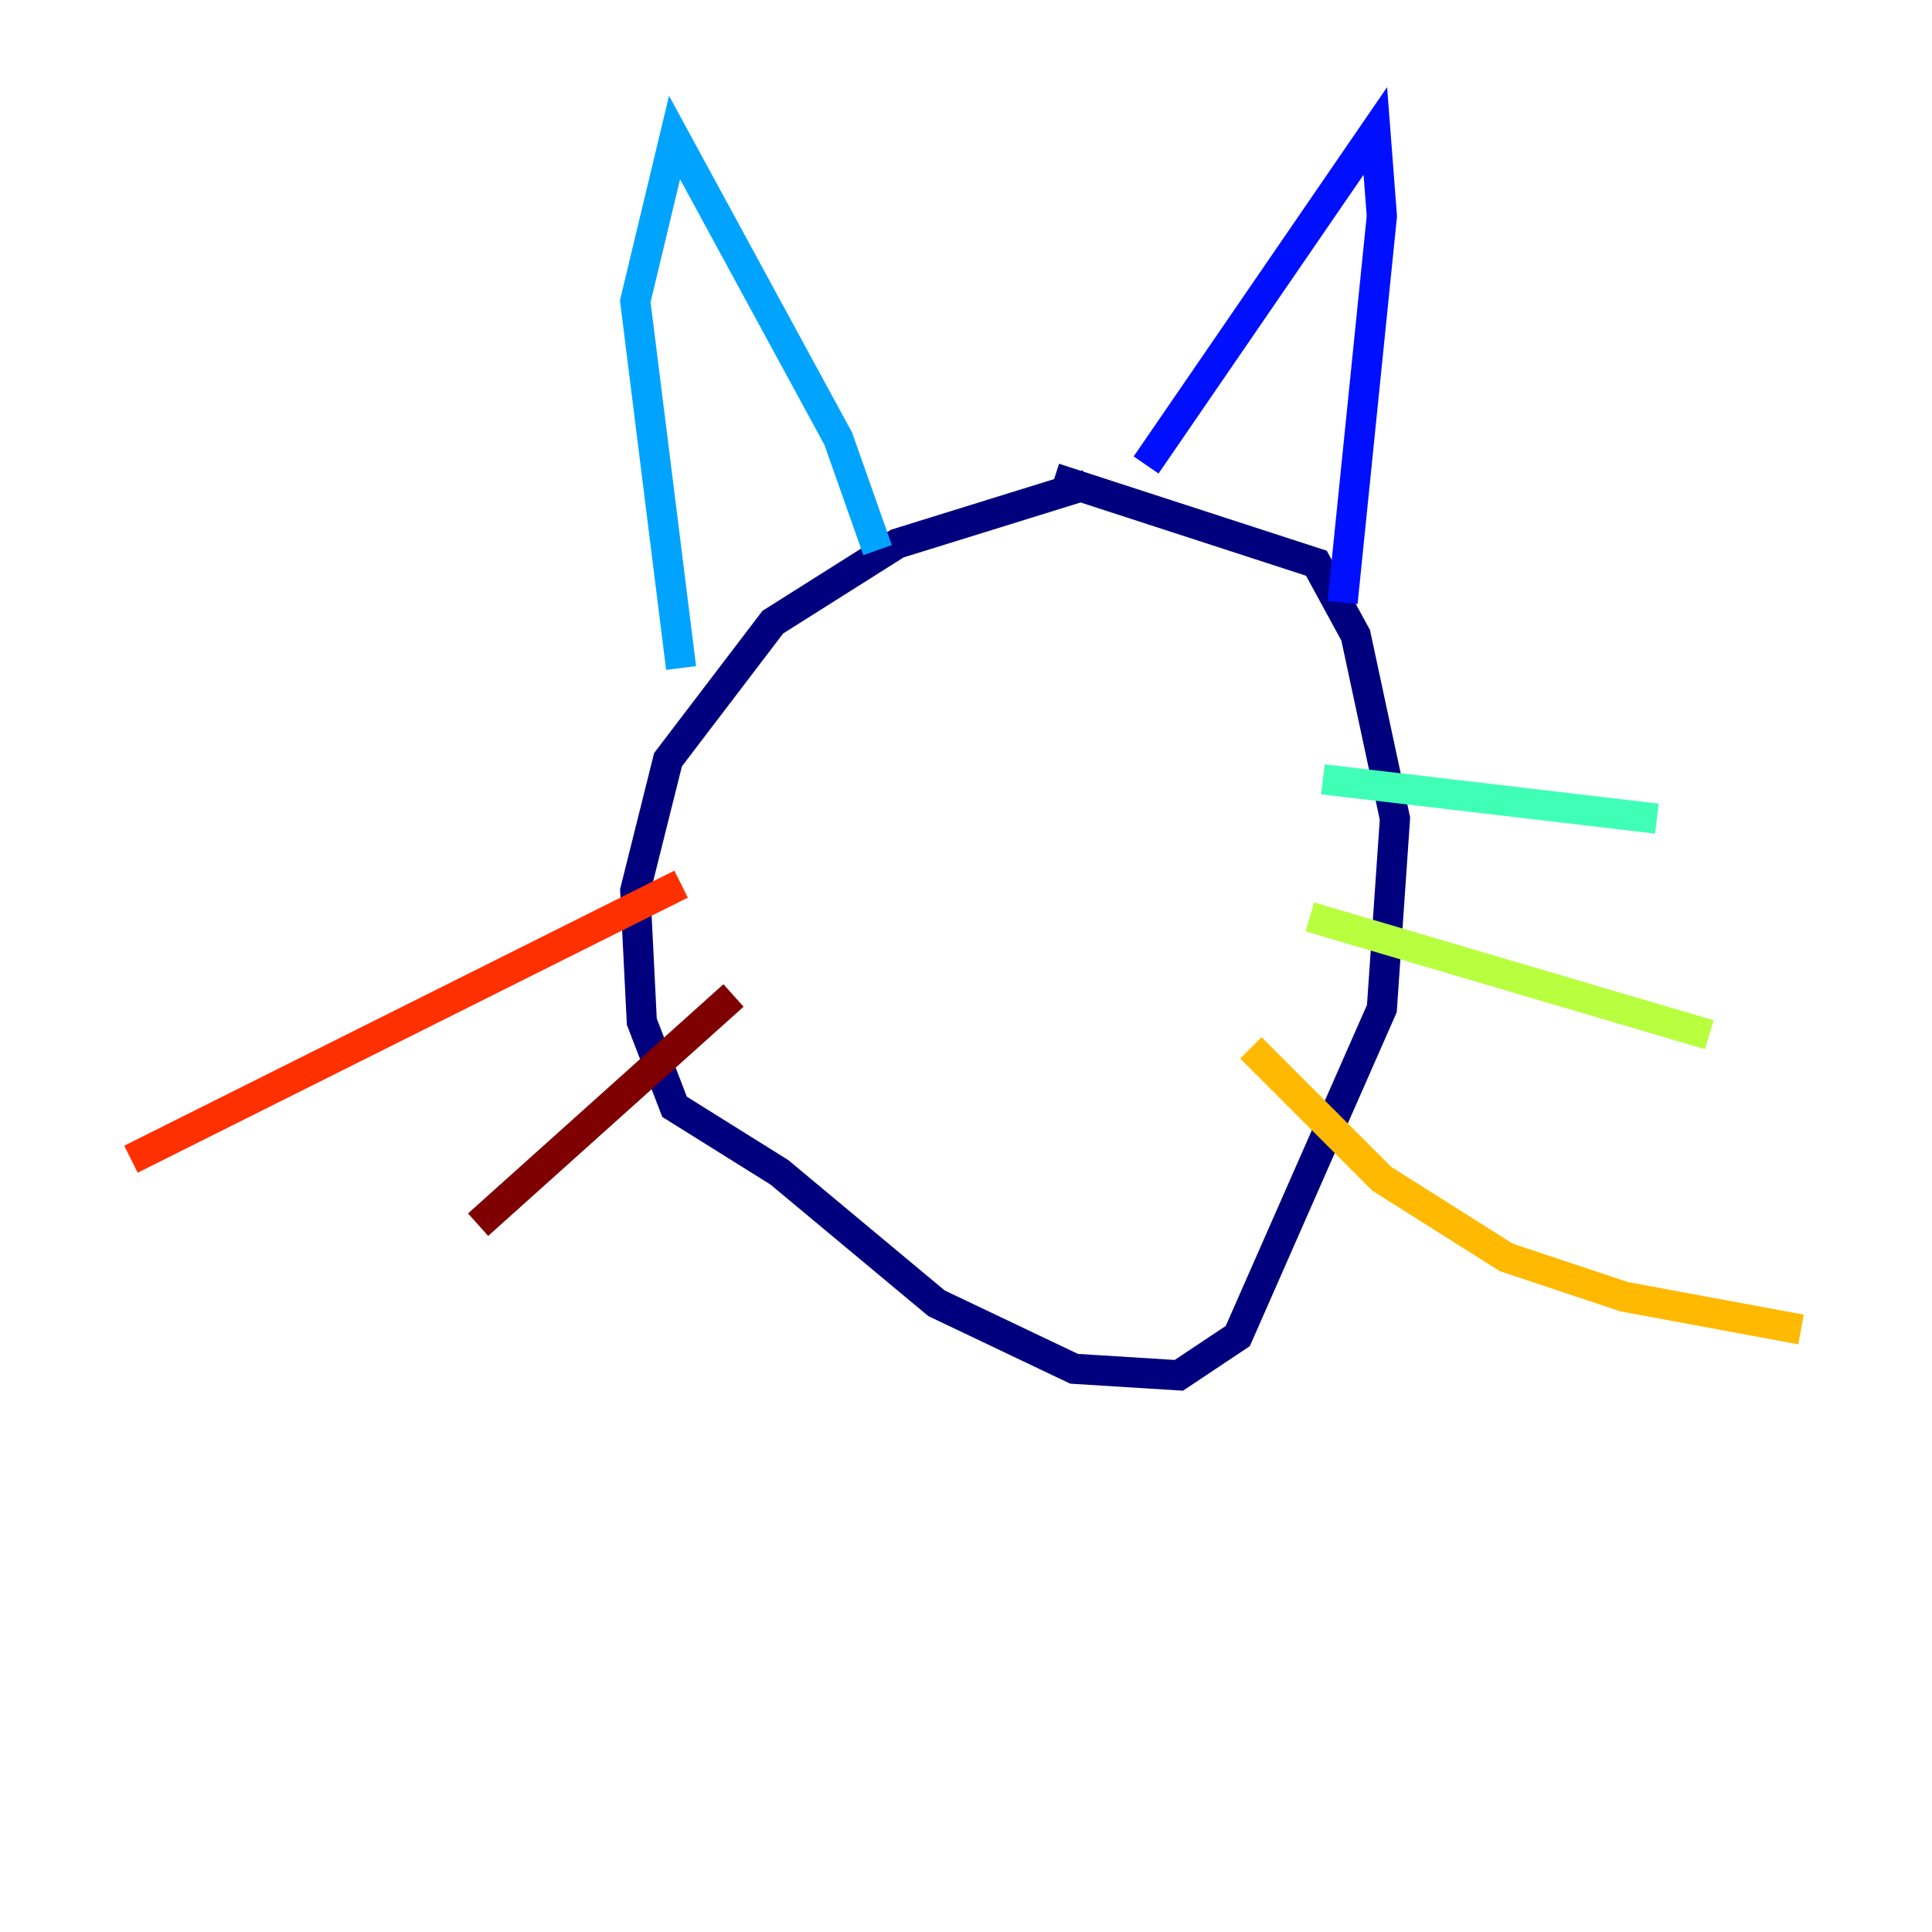 <?xml version="1.0" encoding="utf-8" ?>
<svg baseProfile="tiny" height="128" version="1.2" viewBox="0,0,128,128" width="128" xmlns="http://www.w3.org/2000/svg" xmlns:ev="http://www.w3.org/2001/xml-events" xmlns:xlink="http://www.w3.org/1999/xlink"><defs /><polyline fill="none" points="72.027,32.108 59.444,36.014 51.2,41.22 44.258,50.332 42.088,59.01 42.522,67.688 44.691,73.329 51.634,77.668 62.047,86.346 71.159,90.685 78.102,91.119 82.007,88.515 91.552,66.82 92.42,54.237 89.817,42.088 87.214,37.315 69.858,31.675" stroke="#00007f" stroke-width="2" /><polyline fill="none" points="75.932,30.807 91.119,8.678 91.552,14.319 88.949,39.919" stroke="#0010ff" stroke-width="2" /><polyline fill="none" points="45.125,44.258 42.088,19.959 44.691,9.112 55.539,29.071 58.142,36.447" stroke="#00a4ff" stroke-width="2" /><polyline fill="none" points="87.647,51.634 109.776,54.237" stroke="#3fffb7" stroke-width="2" /><polyline fill="none" points="86.78,60.746 113.248,68.556" stroke="#b7ff3f" stroke-width="2" /><polyline fill="none" points="82.875,69.424 91.552,78.102 99.797,83.308 107.607,85.912 119.322,88.081" stroke="#ffb900" stroke-width="2" /><polyline fill="none" points="45.125,58.576 8.678,76.8" stroke="#ff3000" stroke-width="2" /><polyline fill="none" points="48.597,65.953 31.675,81.139" stroke="#7f0000" stroke-width="2" /></svg>
